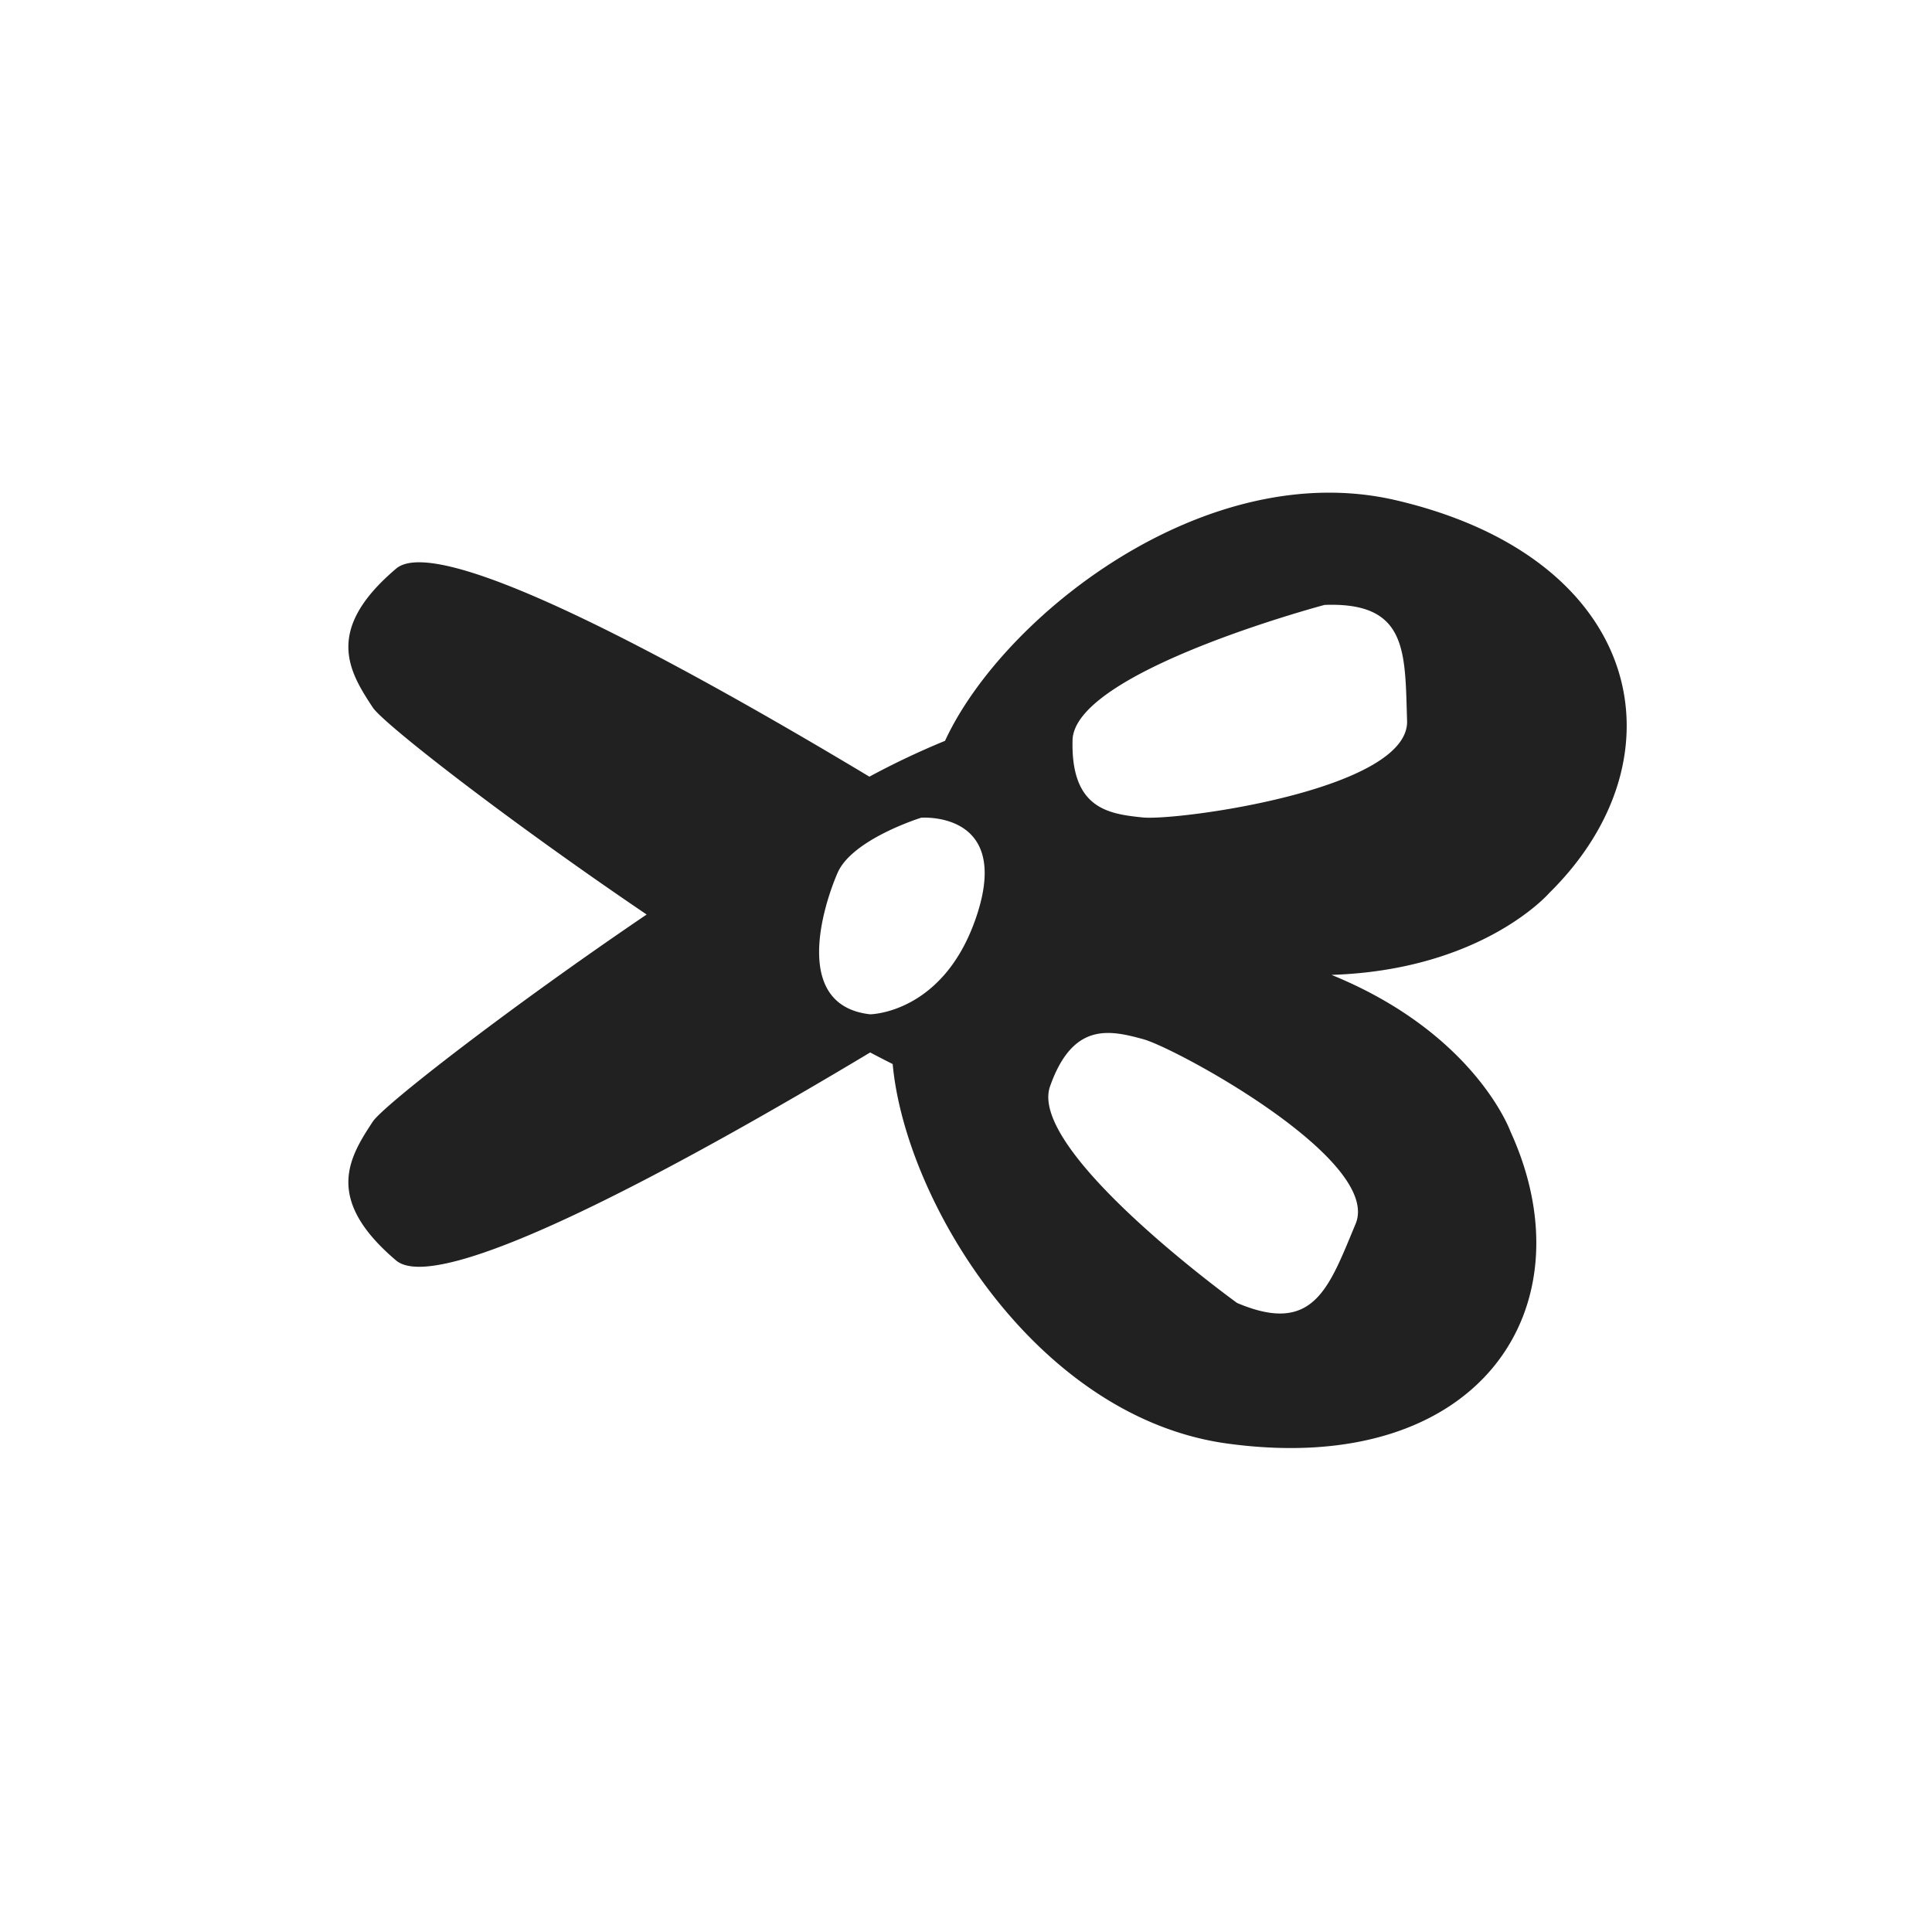 <svg id="Capa_1" data-name="Capa 1" xmlns="http://www.w3.org/2000/svg" viewBox="0 0 200 200"><defs><style>.cls-1{fill:#212121;}</style></defs><title>Diseña elementos web</title><path class="cls-1" d="M144.53,51.79c-19.73-4.62-40.75,12-46.7,24.9A82.51,82.51,0,0,0,90,80.4C70.81,68.88,45.5,55,41,58.87c-7.5,6.36-4.86,10.65-2.41,14.37,1.13,1.7,14,11.71,28.35,21.43-14.34,9.73-27.22,19.74-28.35,21.44-2.45,3.72-5.09,8,2.41,14.37,4.55,3.85,29.86-10,49.08-21.53.8.42,1.57.82,2.33,1.2,1.3,14.25,14.9,36.6,34.67,39.29,26.14,3.56,37.61-14.11,29.28-32.31,0,0-3.64-10.14-18.52-16.21,15.67-.51,22.55-8.49,22.55-8.49C174.61,78.41,170.22,57.8,144.53,51.79ZM101.22,94.44C97.92,104.94,90.07,105,90.07,105c-8.07-.92-4.88-11.16-3.36-14.65s8.65-5.7,8.65-5.7S104.51,83.94,101.22,94.44Zm39.11,32.26c-2.77,6.62-4.32,11.56-12.27,8.18,0,0-21.73-15.69-19.36-22.42s6.23-5.81,9.63-4.89S143.1,120.08,140.33,126.7ZM118.28,84.62c-3.5-.36-7.43-.88-7.25-8s26.09-14,26.09-14c8.64-.32,8.31,4.85,8.54,12S121.77,85,118.28,84.62Z"/></svg>